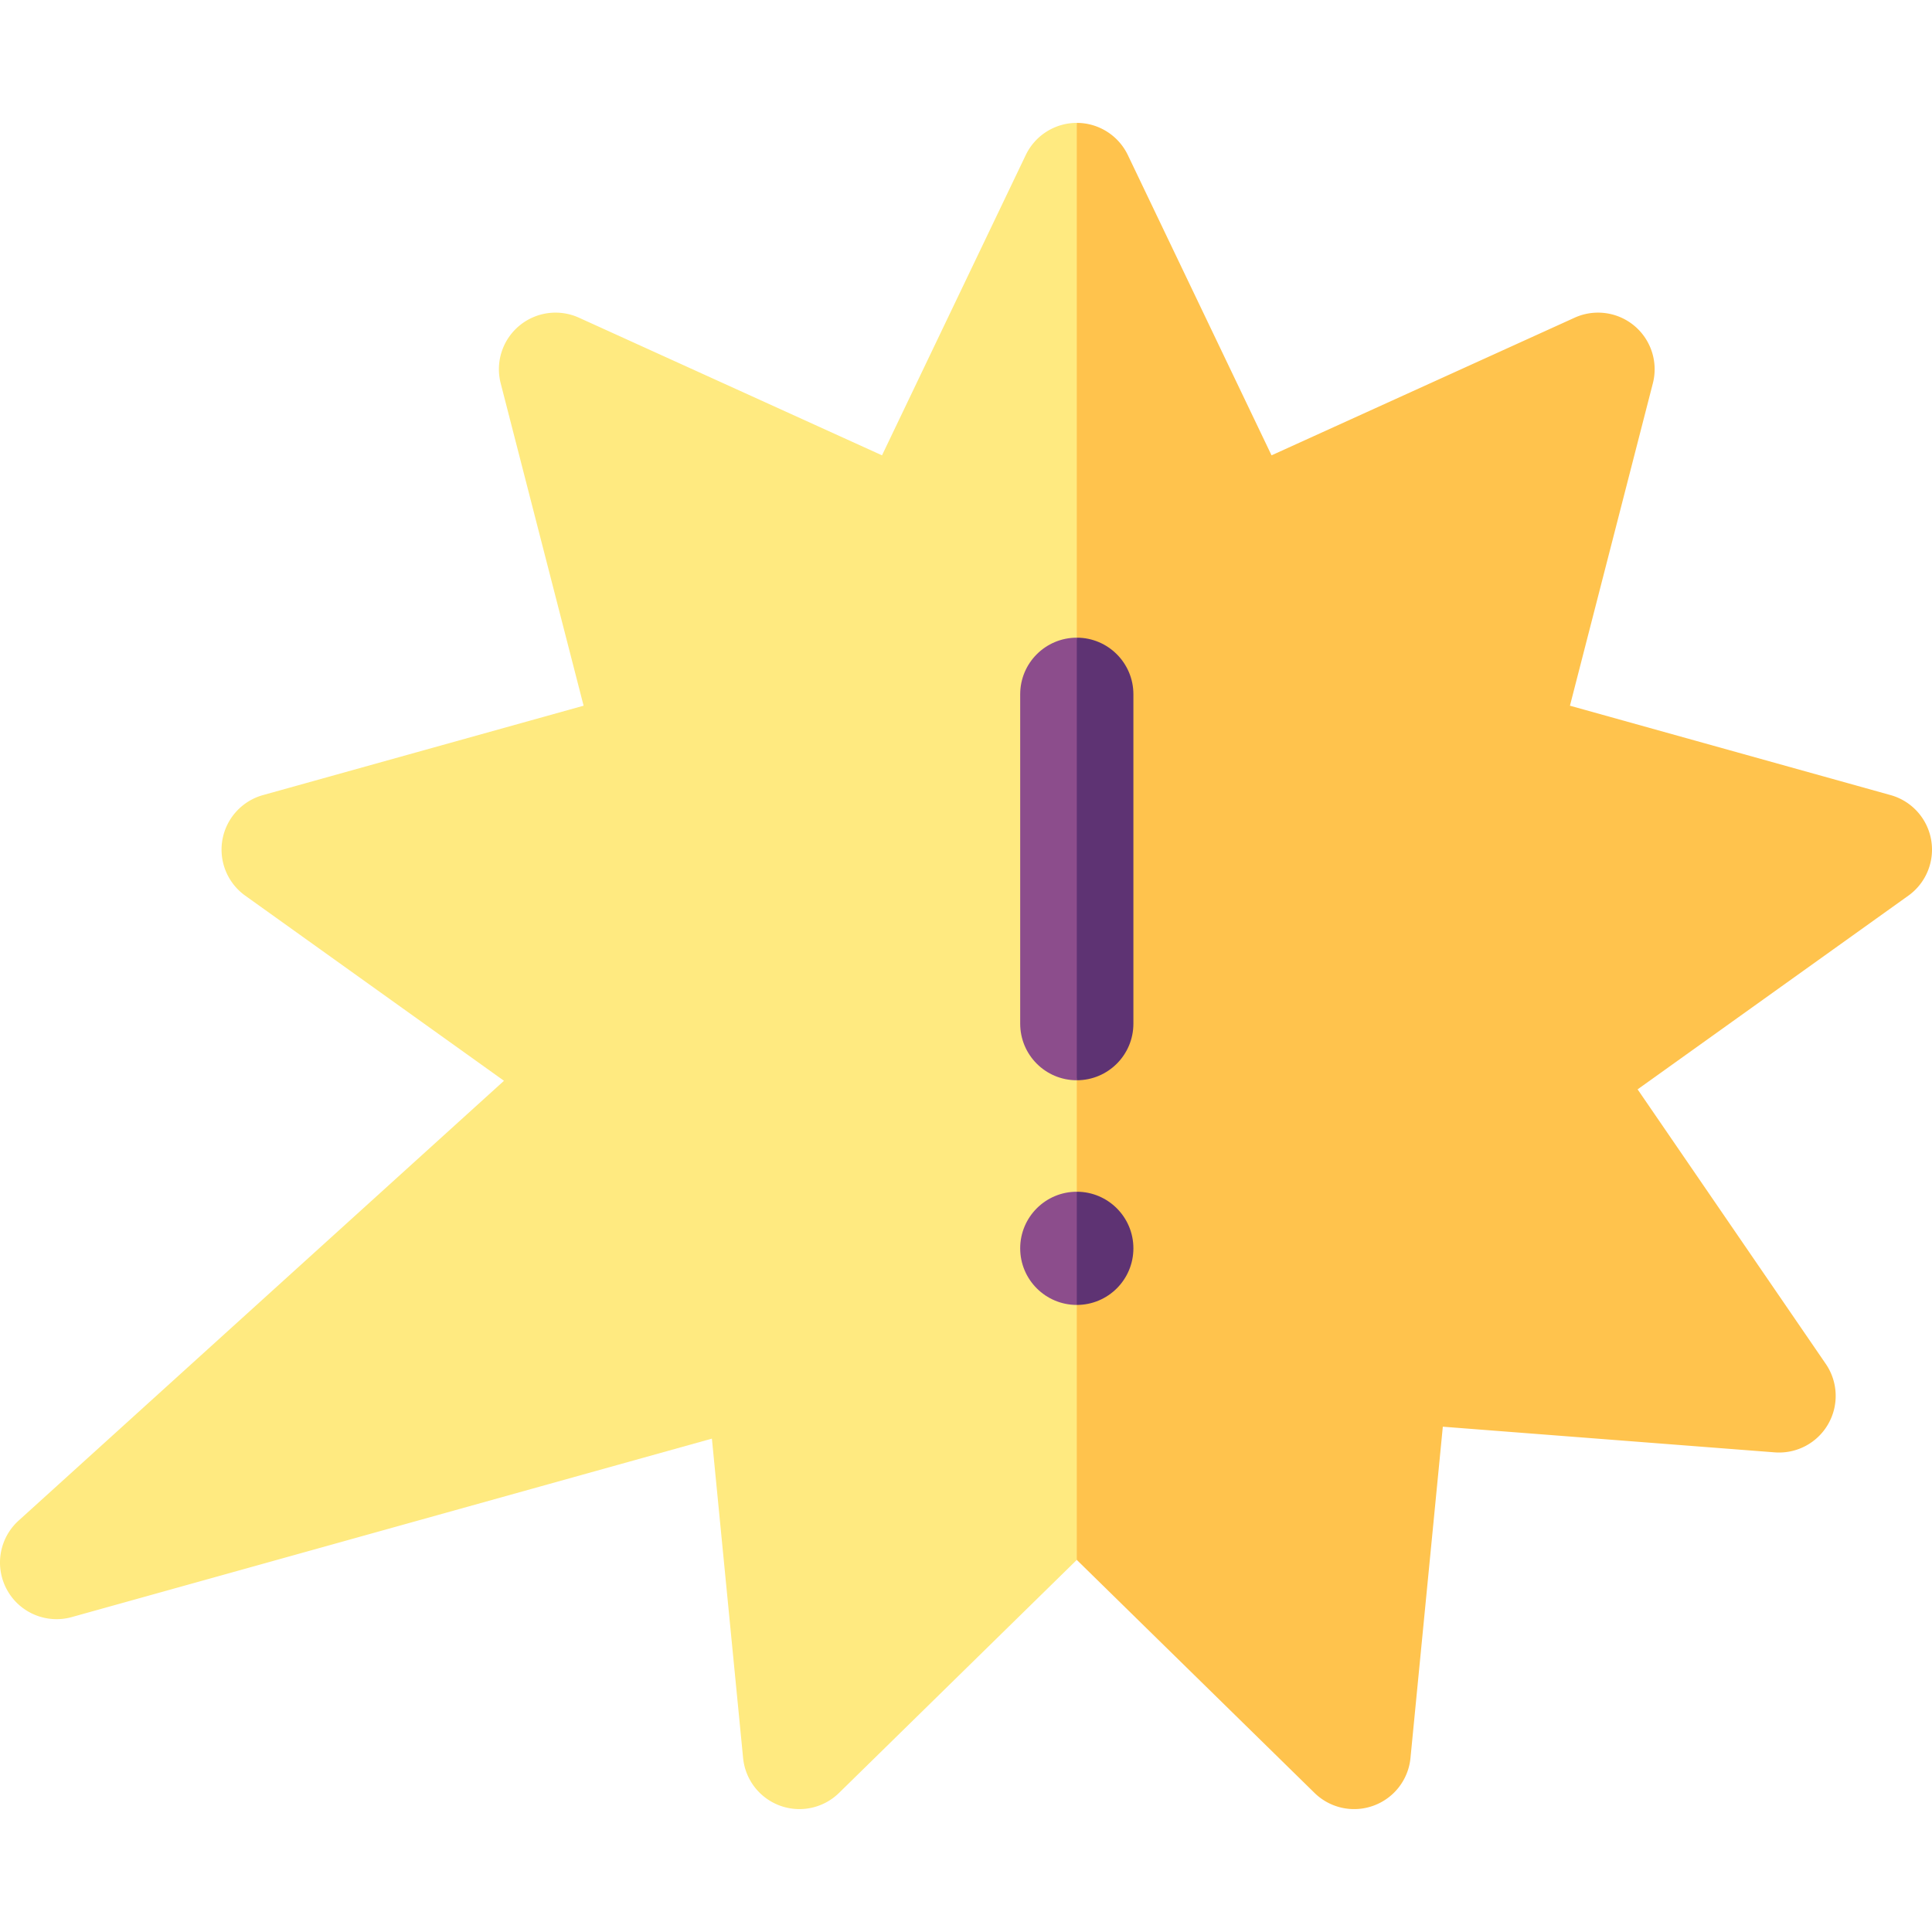 <svg viewBox="0 0 511.996 511.996" xmlns="http://www.w3.org/2000/svg"><g><path d="m285.359 32.568 58.147 241.541-58.147 139.279-63.01 61.75a14.99 14.99 0 0 1-15.63 3.38 14.992 14.992 0 0 1-9.79-12.63l-8.27-84.64-169.63 47.29c-6.7 1.87-13.81-1.11-17.16-7.2a14.99 14.99 0 0 1 3.06-18.36l128.63-116.56-68.57-49.06a15 15 0 0 1-6.05-14.8 15.01 15.01 0 0 1 10.75-11.85l84.97-23.69-21.97-85.43c-1.44-5.59.46-11.52 4.89-15.23a15.012 15.012 0 0 1 15.84-2.17l80.32 36.48 38.09-79.57c2.49-5.21 7.75-8.53 13.53-8.53z" fill="#ffea80"></path><path d="m505.729 237.358-71.75 51.33 49.87 72.76c3.26 4.77 3.5 10.98.61 15.98-2.88 5.01-8.39 7.9-14.14 7.46l-87.96-6.8-8.57 87.79a14.988 14.988 0 0 1-9.8 12.64 14.977 14.977 0 0 1-15.63-3.38l-63-61.75V32.568c5.77 0 11.03 3.32 13.53 8.53l38.08 79.57 80.33-36.48c5.25-2.38 11.42-1.54 15.84 2.17s6.32 9.64 4.88 15.23l-21.97 85.43 84.98 23.69c5.56 1.55 9.74 6.16 10.74 11.85 1 5.68-1.35 11.44-6.04 14.8z" fill="#ffc34d"></path><path d="m285.359 168.988 11.13 54.706-11.13 62.585c-8.29 0-15-6.71-15-15v-87.29c0-8.281 6.71-15.001 15-15.001zM285.359 315.818l9.31 15-9.31 15c-8.28 0-15-6.71-15-15 0-8.28 6.72-15 15-15z" fill="#8c4d8c"></path><g fill="#5e3373"><path d="M300.359 330.818c0 8.29-6.72 15-15 15v-30c8.28 0 15 6.72 15 15zM300.359 183.988v87.29c0 8.29-6.72 15-15 15v-117.29c8.28 0 15 6.72 15 15z" fill="#5e3373"></path></g></g></svg>